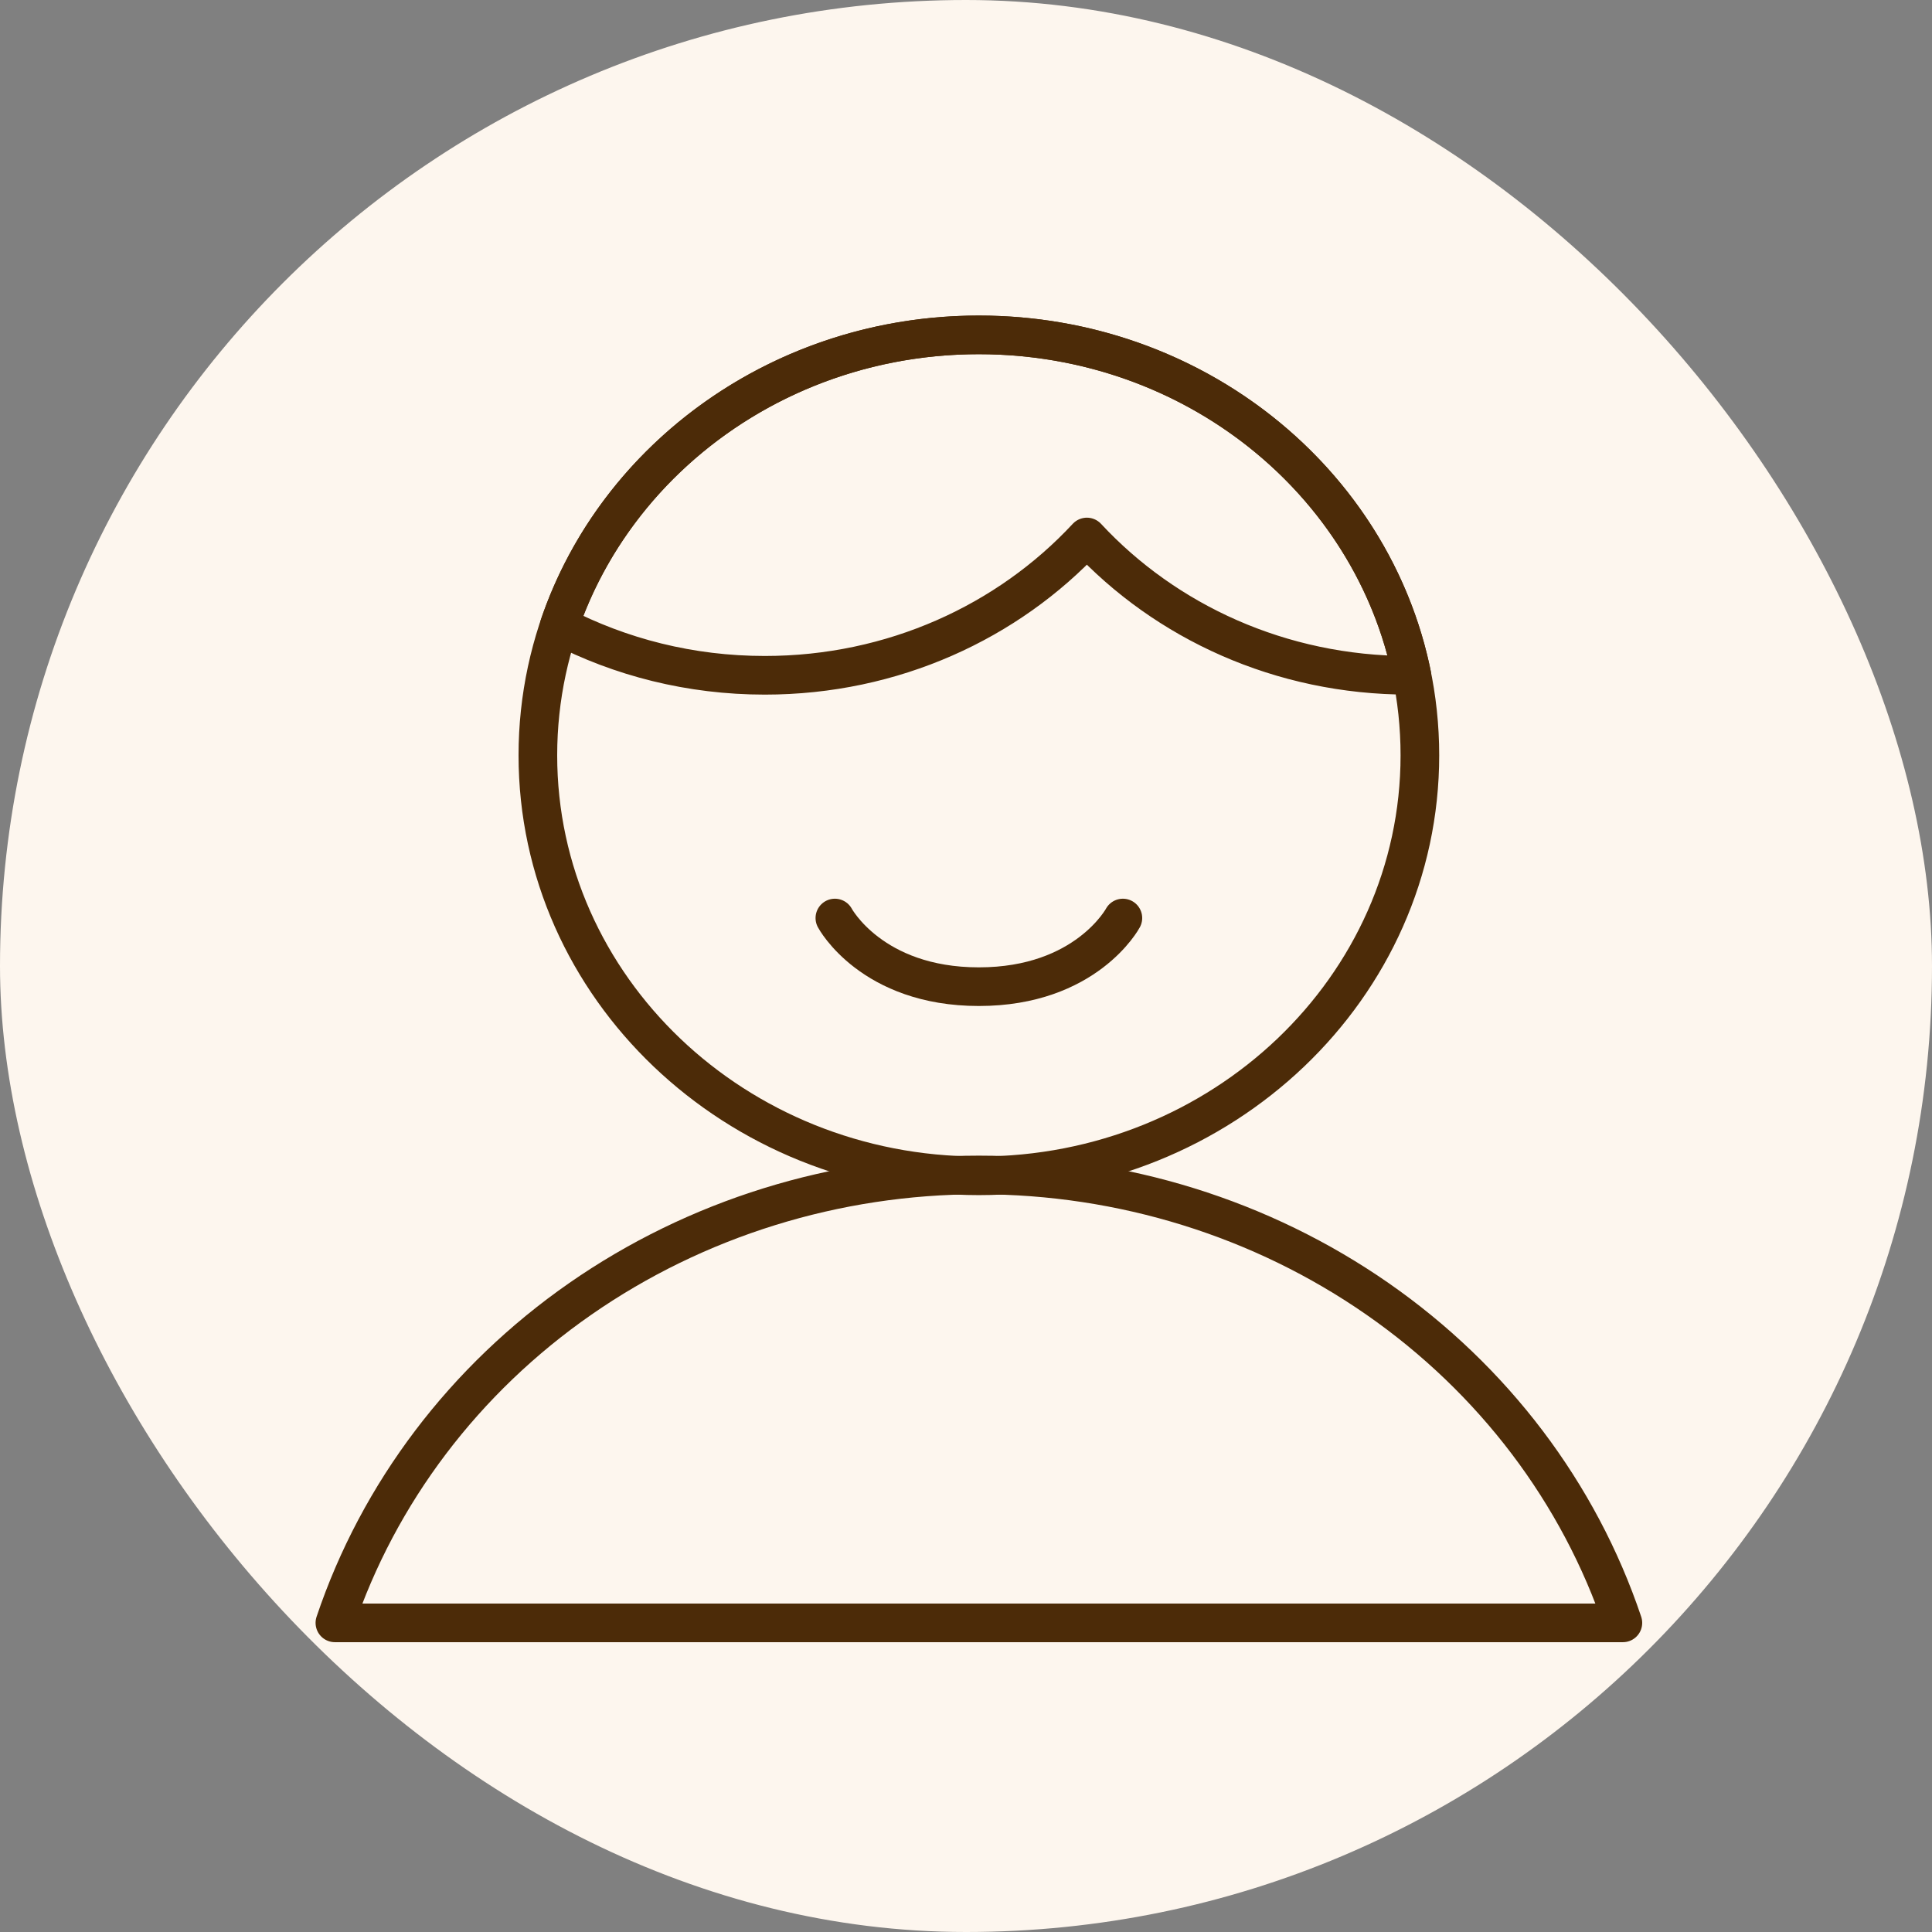 <svg width="100" height="100" viewBox="0 0 100 100" fill="none" xmlns="http://www.w3.org/2000/svg">
<rect x="0" y="0" width="100" height="100" fill="#808080" stroke="none"/>
<rect width="100" height="100" rx="50" fill="#FDF6EE"/>
<path d="M84 83.999C81.735 77.267 77.287 71.394 71.297 67.228C65.306 63.062 58.082 60.816 50.667 60.816C43.251 60.816 36.028 63.062 30.037 67.228C24.046 71.394 19.598 77.267 17.334 83.999H84Z" stroke="#4C2B08" stroke-width="2" stroke-linecap="round" stroke-linejoin="round"/>
<path d="M50.666 60.859C63.273 60.859 73.493 51.115 73.493 39.096C73.493 27.077 63.273 17.333 50.666 17.333C38.06 17.333 27.84 27.077 27.84 39.096C27.84 51.115 38.06 60.859 50.666 60.859Z" stroke="#4C2B08" stroke-width="2" stroke-linecap="round" stroke-linejoin="round"/>
<path d="M58.12 47.517C58.12 47.517 56.226 51.07 50.666 51.07C45.107 51.07 43.213 47.517 43.213 47.517" stroke="#4C2B08" stroke-width="2" stroke-linecap="round" stroke-linejoin="round"/>
<path d="M73.08 34.952C73.028 34.953 72.978 34.953 72.927 34.953C66.292 34.953 60.335 32.185 56.257 27.795C52.178 32.185 46.221 34.953 39.586 34.953C35.733 34.953 32.109 34.02 28.948 32.377C31.918 23.646 40.519 17.333 50.666 17.333C61.787 17.333 71.05 24.915 73.08 34.952Z" stroke="#4C2B08" stroke-width="2" stroke-linecap="round" stroke-linejoin="round"/>
</svg>
